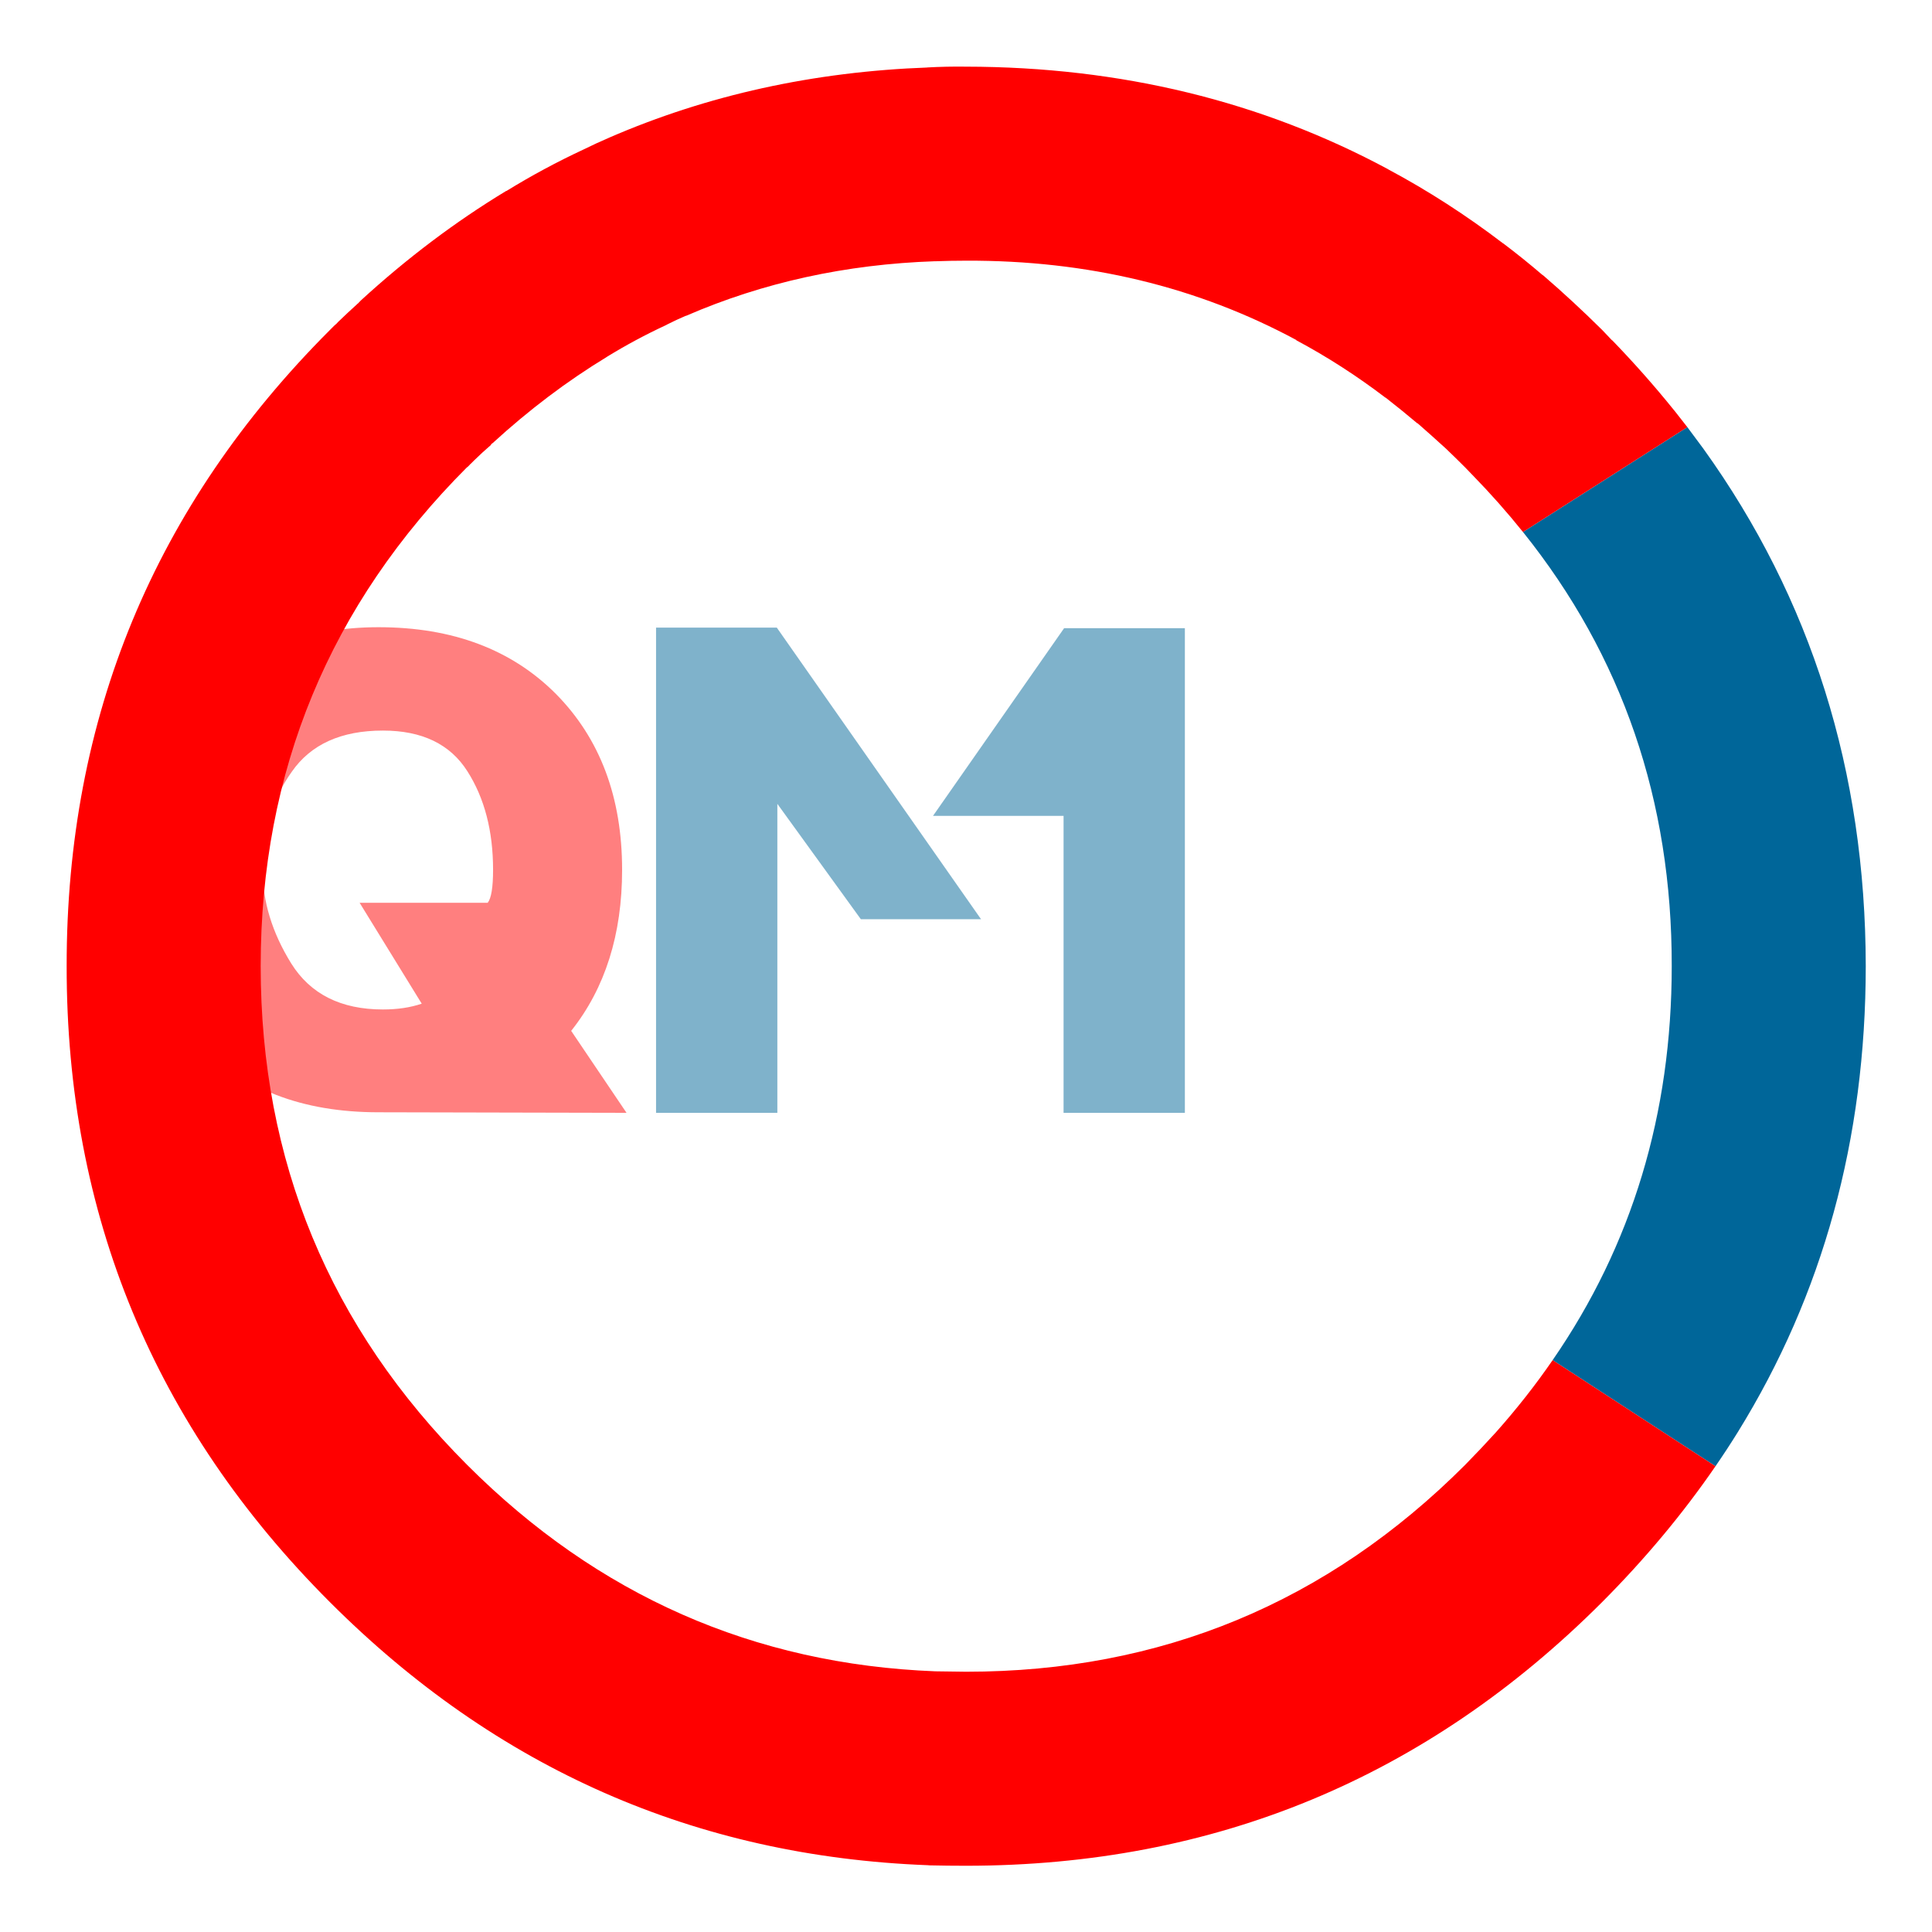 <?xml version="1.0" encoding="utf-8"?>
<svg id="loading_icon" image-rendering="auto" baseProfile="basic" version="1.1" preserveAspectRatio="xMidYMid meet" x="0px" y="0px" width="700" height="700" xmlns="http://www.w3.org/2000/svg" viewBox="0 0 700 700" xmlns:xlink="http://www.w3.org/1999/xlink">
  <g id="Scene-1" overflow="visible">
    <g id="Symbol-11" transform="translate(48.9 227.25)">
      <animateTransform attributeName="transform" additive="replace" type="translate" repeatCount="indefinite" dur="2.917s" keyTimes="0;.014;.029;.043;.057;.071;.086;.1;.114;.129;.143;.157;.171;.186;.2;.214;.229;.243;.257;.271;.286;.3;.314;.329;.343;.357;.371;.386;.4;.414;.429;.443;.457;.471;.486;.5;.514;.529;.543;.557;.571;.586;.6;.614;.628;.643;.657;.671;.686;.7;.714;.728;.743;.757;.771;.786;.8;.814;.828;.843;.857;.871;.886;.9;.914;.928;.943;.957;.971;.986;1" values="48.9,227.25;55.4,227.25;61.9,227.25;68.45,227.25;74.95,227.25;81.5,227.25;88,227.25;94.55,227.25;101.05,227.25;107.6,227.25;114.1,227.25;120.65,227.25;127.15,227.25;133.7,227.25;140.2,227.25;146.75,227.25;153.25,227.25;159.8,227.25;166.3,227.25;172.8,227.25;179.35,227.25;185.85,227.25;192.4,227.25;198.9,227.25;205.45,227.25;211.95,227.25;218.5,227.25;225,227.25;231.55,227.25;238.05,227.25;244.6,227.25;251.1,227.25;257.65,227.25;264.15,227.25;270.7,227.25;263.9,227.25;257.15,227.25;250.35,227.25;243.6,227.25;236.85,227.25;230.05,227.25;223.3,227.25;216.5,227.25;209.75,227.25;203,227.25;196.2,227.25;189.45,227.25;182.65,227.25;175.9,227.25;169.15,227.25;162.35,227.25;155.6,227.25;148.8,227.25;142.05,227.25;135.25,227.25;128.5,227.25;121.75,227.25;114.95,227.25;108.2,227.25;101.4,227.25;94.65,227.25;87.9,227.25;81.1,227.25;74.35,227.25;67.55,227.25;60.8,227.25;54.05,227.25;47.3,227.25;40.55,227.25;33.75,227.25;33.75,227.25"/>
      <path fill="#F00" stroke="none" d="M152.6 24.25Q128.5 0 88.25 0 49.75 0 25 24.25 0 48.5 0 87.9 0 125.35 23.4 150.65 46.6 175.75 88.25 175.75L178.1 175.95 158.05 146.25Q176.5 123.05 176.5 87.9 176.5 48.5 152.6 24.25M120.45 52.2Q129.75 66.8 129.75 87.9 129.75 97.4 127.8 99.85L81.4 99.85 103.9 136.4Q97.75 138.5 89.85 138.5 67 138.5 56.6 121.8 46.25 105.1 46.25 87.9 46.25 67.15 56.8 52.4 67.15 37.45 89.85 37.45 111.1 37.45 120.45 52.2Z" opacity=".5"/>
      <path fill="#069" stroke="none" d="M232.55 .15L188.8 .15 188.8 175.95 232.75 175.95 232.75 64 263 105.8 306.55 105.8 232.55 .15M380.4 .35L336.65 .35 289.15 68.35 336.45 68.35 336.45 175.95 380.4 175.95 380.4 .35Z" opacity=".5"/>
    </g>
    <g id="Symbol-10" transform="translate(162 162)">
      <animateTransform attributeName="transform" additive="replace" type="translate" repeatCount="indefinite" dur="2.917s" keyTimes="0;.014;.029;.043;.057;.071;.086;.1;.114;.129;.143;.157;.171;.186;.2;.214;.229;.243;.257;.271;.286;.3;.314;.329;.343;.357;.371;.386;.4;.414;.429;.443;.457;.471;.486;.5;.514;.529;.543;.557;.571;.586;.6;.614;.628;.643;.657;.671;.686;.7;.714;.728;.743;.757;.771;.786;.8;.814;.828;.843;.857;.871;.886;.9;.914;.928;.943;.957;.971;.986;1" values="350,350;349.989,350.048;350.032,350.066;350.07,350.045;350.078,350.074;350.009,349.987;350.129,350.068;350.024,349.952;350.016,350.019;350.005,350.04;350.013,350.04;349.992,350.059;350.037,350.006;349.976,350.075;350.002,350.078;350.055,350.009;349.939,350.026;350.039,350.037;349.955,350.039;349.986,350.059;349.994,350.068;349.992,350.075;350.009,350.041;350.044,350.034;350.051,349.987;350.036,349.985;349.957,349.971;349.991,350.034;350.026,349.982;350.058,349.989;349.927,349.987;350.029,349.996;349.984,349.977;349.978,349.945;350.019,350.015;349.962,350.071;349.992,349.938;350.022,350.009;349.948,349.951;349.99,350.041;349.942,350.061;349.976,350.012;349.936,350.035;349.948,349.955;350.034,350.021;349.994,349.982;350.034,350.044;350.021,349.993;350.003,349.951;350.017,349.998;350.059,349.986;349.984,350.058;350.036,349.935;350.023,349.992;350.01,350.045;350.033,349.979;350.072,349.973;350.029,349.982;350.066,349.988;349.992,350.058;350.054,350.044;350.052,350.053;349.994,350.047;350.068,350.129;349.987,350.009;350.086,350.078;350.048,350.072;350.009,350.045;350.101,349.982;350,350;350,350"/>
      <animateTransform attributeName="transform" additive="sum" type="rotate" repeatCount="indefinite" dur="2.917s" keyTimes="0;.014;.029;.043;.057;.071;.086;.1;.114;.129;.143;.157;.171;.186;.2;.214;.229;.243;.257;.271;.286;.3;.314;.329;.343;.357;.371;.386;.4;.414;.429;.443;.457;.471;.486;.5;.514;.529;.543;.557;.571;.586;.6;.614;.628;.643;.657;.671;.686;.7;.714;.728;.743;.757;.771;.786;.8;.814;.828;.843;.857;.871;.886;.9;.914;.928;.943;.957;.971;.986;1" values="0,0,0;5.054,0,0;10.301,0,0;15.551,0,0;20.801,0,0;26.056,0,0;31.314,0,0;36.572,0,0;41.641,0,0;46.9,0,0;52.16,0,0;57.418,0,0;62.673,0,0;67.929,0,0;73.182,0,0;78.432,0,0;83.49,0,0;88.735,0,0;93.791,0,0;99.038,0,0;104.284,0,0;109.537,0,0;114.791,0,0;120,0,0;125.114,0,0;130.374,0,0;135.633,0,0;140.89,0,0;146.15,0,0;151.407,0,0;156.663,0,0;161.727,0,0;166.978,0,0;172.227,0,0;177.472,0,0;182.525,0,0;187.771,0,0;193.02,0,0;198.271,0,0;203.334,0,0;208.591,0,0;213.849,0,0;219.107,0,0;224.364,0,0;229.624,0,0;234.883,0,0;240,0,0;245.206,0,0;250.462,0,0;255.713,0,0;260.96,0,0;266.207,0,0;271.262,0,0;276.508,0,0;281.565,0,0;286.816,0,0;292.069,0,0;297.324,0,0;302.58,0,0;307.838,0,0;313.098,0,0;318.357,0,0;323.426,0,0;328.684,0,0;333.941,0,0;339.196,0,0;344.446,0,0;349.697,0,0;354.944,0,0;360,0,0;360,0,0"/>
      <animateTransform attributeName="transform" additive="sum" type="scale" repeatCount="indefinite" dur="2.917s" keyTimes="0;.014;.029;.043;.057;.071;.171;.186;.2;.214;.229;.243;.257;.271;.286;.3;.314;.329;.343;.414;.429;.443;.457;.471;.486;.5;.514;.529;.543;.557;.571;.643;.657;.671;.686;.7;.714;.728;.743;.757;.771;.786;.8;.814;.914;.928;.943;.957;.971;.986;1" values="1,1;1,.999;1,.999;.998,.998;.998,.998;.997,.997;.997,.997;.998,.998;.998,.998;1,.999;1,.999;1,1;1,1;1,.999;.998,.998;.998,.998;.997,.997;1,.999;.997,.997;.997,.997;.998,.998;.998,.998;1,.999;1,.999;1,1;1,1;1,.999;1,.999;.998,.998;.998,.998;.997,.997;.997,.997;1,.999;.997,.997;.998,.998;.998,.998;1,.999;1,1;1,1;1,.999;1,.999;.998,.998;.998,.998;.997,.997;.997,.997;.998,.998;.998,.998;1,.999;1,.999;1,1;1,1"/>
      <animateTransform attributeName="transform" additive="sum" type="translate" repeatCount="indefinite" dur="2.917s" keyTimes="0;.014;.029;.043;.057;.071;.086;.1;.129;.143;.157;.171;.186;.2;.214;.229;.243;.257;.271;.286;.3;.314;.329;.343;.357;.371;.386;.4;.414;.429;.443;.457;.471;.486;.5;.514;.529;.543;.557;.571;.586;.6;.614;.628;.643;.657;.671;.686;.7;.714;.728;.743;.757;.771;.786;.8;.814;.828;.843;.857;.871;.886;.9;.914;.928;.943;.957;.971;.986;1" values="-188,-188;-188.05,-188.1;-188.1,-188.1;-188.1,-188.05;-188.1,-188.05;-188.05,-188;-188.2,-188;-188.05,-188;-188.05,-188;-188.15,-187.95;-188.05,-188;-188.05,-187.9;-188.1,-187.95;-188.1,-187.95;-188.05,-187.9;-188,-187.95;-188.05,-187.9;-188.05,-187.9;-188.05,-187.95;-188.1,-187.9;-188.05,-187.9;-188,-187.9;-188.05,-187.9;-187.9,-187.9;-187.95,-187.95;-188,-187.95;-188,-187.85;-187.95,-187.95;-187.9,-187.95;-188,-187.95;-187.95,-187.9;-188,-187.95;-187.95,-188;-187.85,-187.95;-187.95,-187.85;-187.95,-187.95;-187.85,-188;-188,-187.95;-187.9,-187.9;-187.95,-187.9;-187.9,-187.95;-188,-187.95;-188,-187.95;-187.85,-188;-187.95,-187.95;-187.9,-188.05;-187.95,-188.05;-187.95,-188.05;-187.9,-188.05;-187.95,-188.05;-187.9,-188;-188,-188;-187.95,-188.05;-187.9,-188;-187.95,-188.05;-187.95,-188.1;-187.95,-188.15;-187.95,-188.15;-187.85,-188.1;-187.95,-188.05;-188,-188.1;-187.95,-188.1;-188,-188.2;-188,-188.05;-188.05,-188.1;-188.05,-188.1;-188,-188.05;-188.15,-188.05;-188,-188;-188,-188"/>
      <path fill="#069" stroke="none" d="M389.8 30.75Q443.85 98.15 443.7 188.05 443.7 268.3 400.55 330.8L459.55 369.25Q463.75 363.15 467.6 356.95 513.95 282.1 514 188.05 513.85 82.25 455.15 .55 452.3 -3.35 449.35 -7.25L389.8 30.75Z"/>
      <path fill="#F00" stroke="none" d="M58.9 -112.2Q54.1 -110.15 49.45 -107.85 35.05 -101.15 21.4 -92.75L21.45 -92.85Q-6.15 -76.15 -31.3 -53.1L-32.35 -52Q-32.55 -51.95 -32.6 -51.8 -36.15 -48.6 -39.5 -45.35 -39.8 -45.05 -40.05 -44.75 -40.9 -44.05 -41.6 -43.3 -42.05 -42.8 -42.45 -42.45 -137.95 53.1 -137.85 188.05 -137.95 323 -42.45 418.5 48.05 509 174.2 513.8L174.65 513.85Q181.4 514 188.05 514 323 513.95 418.45 418.5L418.5 418.45Q441.85 395 459.55 369.25L400.55 330.8Q391.3 344.25 380 356.95 374.6 362.9 368.8 368.8 293.9 443.7 188.05 443.7 182.5 443.65 176.9 443.55 78.2 439.7 7.3 368.8 -67.55 293.9 -67.55 188.05 -67.55 82.15 7.3 7.2L7.3 7.3Q7.7 6.9 8.15 6.45 8.3 6.2 8.55 6.05 9.1 5.45 9.7 4.9 12.7 1.95 15.9 -.8L15.9 -.95Q16.05 -1.15 16.25 -1.3L16.5 -1.45Q36.25 -19.55 57.9 -32.7L57.95 -32.75Q68.3 -39.1 79.3 -44.2L79.85 -44.5Q83.1 -46.15 86.4 -47.55L86.65 -47.6Q128.35 -65.7 176.75 -67.35L177.3 -67.35Q182.65 -67.55 188.05 -67.55 253.85 -67.8 307.7 -38.8L307.7 -38.7Q324.45 -29.75 340 -17.9L339.95 -18Q345.8 -13.45 351.6 -8.55L351.55 -8.7Q356.7 -4.2 361.9 .55 365.3 3.8 368.8 7.3 370.1 8.6 371.35 9.95L371.55 10.15Q381.3 20.15 389.8 30.75L449.35 -7.25Q447.05 -10.25 444.65 -13.25L444.55 -13.35Q434.05 -26.4 422 -38.85L422.2 -38.55Q420.35 -40.5 418.5 -42.45 408 -52.85 397.1 -62.25L396.95 -62.3Q389.9 -68.35 382.6 -73.85L382.55 -73.85Q362.5 -89.15 340.95 -100.65L341 -100.65Q272.1 -137.7 188.05 -137.85 180.9 -137.95 173.8 -137.55L174.25 -137.55Q112.1 -135.3 58.65 -112.1L58.9 -112.2Z"/>
    </g>
  </g>
</svg>